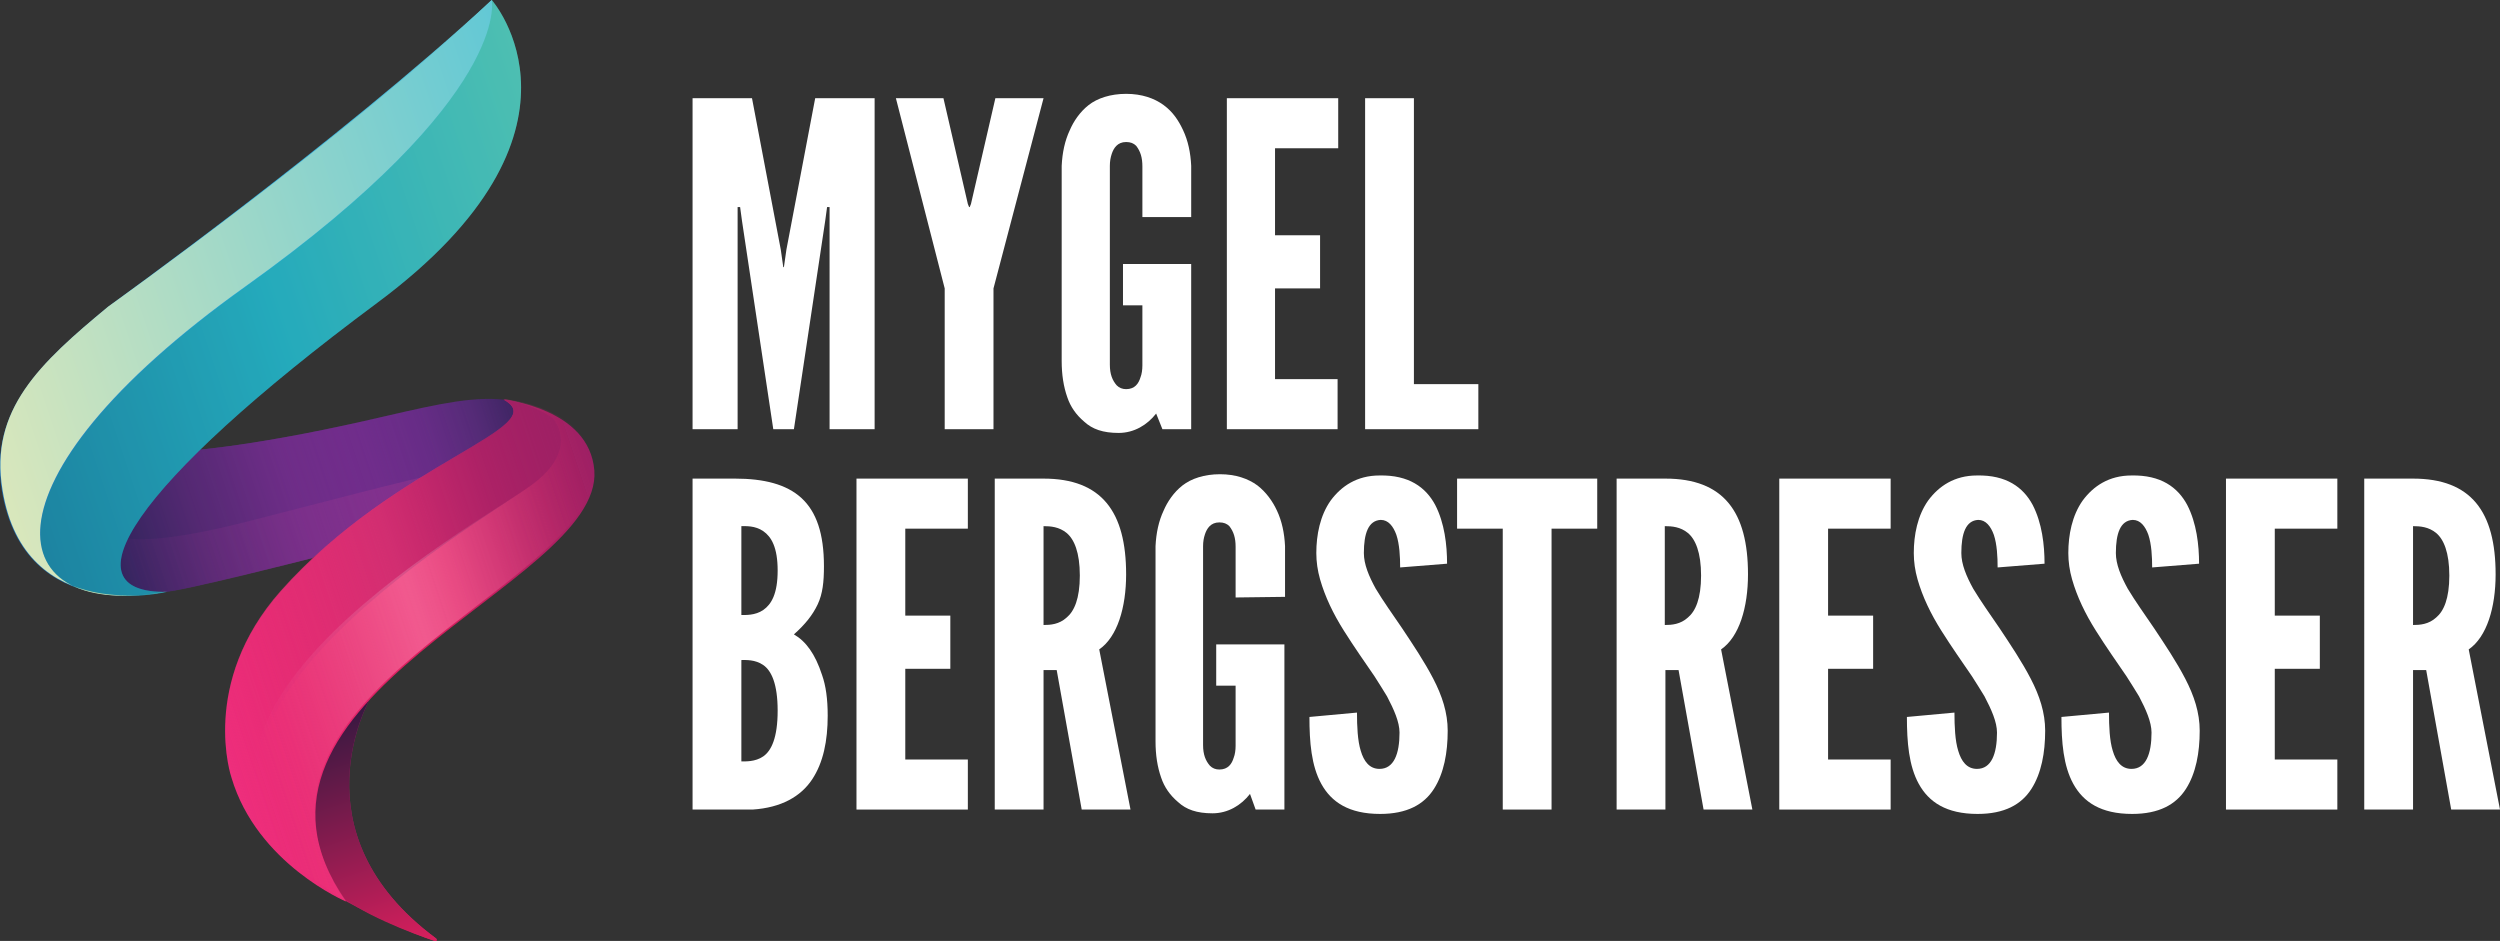 <?xml version="1.0" encoding="utf-8"?>
<!-- Generator: Adobe Illustrator 19.0.0, SVG Export Plug-In . SVG Version: 6.00 Build 0)  -->
<svg version="1.1" id="Layer_1" xmlns="http://www.w3.org/2000/svg" xmlns:xlink="http://www.w3.org/1999/xlink" x="0px" y="0px"
	 viewBox="0 0 399.6 150.4" style="enable-background:new 0 0 399.6 150.4;" xml:space="preserve">
<rect x="0" y="0" width="399.6" height="150.4" fill="#333333" stroke="none"/>
<style type="text/css">
	.st0{fill:url(#SVGID_1_);}
	.st1{fill:url(#SVGID_2_);}
	.st2{opacity:0.43;fill:url(#SVGID_3_);enable-background:new    ;}
	.st3{fill:url(#SVGID_4_);}
	.st4{fill:url(#SVGID_5_);}
	.st5{fill:url(#SVGID_6_);}
	.st6{fill:url(#SVGID_7_);}
	.st7{fill:url(#SVGID_8_);}
	.st8{fill:url(#SVGID_9_);}
	.st9{opacity:0.25;fill:#13A64A;enable-background:new    ;}
	.st10{fill:url(#SVGID_10_);}
	.st11{opacity:0.17;fill:url(#SVGID_11_);enable-background:new    ;}
	.st12{fill:#FFFFFF;}
</style>
<linearGradient id="SVGID_1_" gradientUnits="userSpaceOnUse" x1="-64.13" y1="-8.419" x2="11.4" y2="-8.419" gradientTransform="matrix(0.949 -0.316 0.316 0.949 73.684 75.462)">
	<stop  offset="0" style="stop-color:#282561"/>
	<stop  offset="0.5" style="stop-color:#673090"/>
	<stop  offset="0.673" style="stop-color:#652F8D"/>
	<stop  offset="0.8" style="stop-color:#5D2D85"/>
	<stop  offset="0.911" style="stop-color:#4F2B75"/>
	<stop  offset="1" style="stop-color:#3E2563"/>
</linearGradient>
<path class="st0" d="M14.8,71.5c0,0,8.1,4.1,46.9-5c8.7-2,14.4-3.3,19.8-2.5c0,0,4.8,5-5.9,9.6S49.9,89.2,49.9,89.2
	s-21.6,5.5-23.7,5.4c-2-0.2-10.9,0.9-15.8-7C5.5,79.7,14.8,71.5,14.8,71.5z"/>
<linearGradient id="SVGID_2_" gradientUnits="userSpaceOnUse" x1="-64.13" y1="-8.419" x2="11.4" y2="-8.419" gradientTransform="matrix(0.949 -0.316 0.316 0.949 73.684 75.462)">
	<stop  offset="0" style="stop-color:#19234D"/>
	<stop  offset="0.114" style="stop-color:#32245C;stop-opacity:0.886"/>
	<stop  offset="0.283" style="stop-color:#56286E;stop-opacity:0.717"/>
	<stop  offset="0.456" style="stop-color:#702A7D;stop-opacity:0.544"/>
	<stop  offset="0.632" style="stop-color:#832886;stop-opacity:0.368"/>
	<stop  offset="0.811" style="stop-color:#8E298C;stop-opacity:0.189"/>
	<stop  offset="1" style="stop-color:#922A8E;stop-opacity:0"/>
</linearGradient>
<path class="st1" d="M14.8,71.5c0,0,8.1,4.1,46.9-5c8.6-2,14.4-3.3,19.8-2.5c0,0,4.8,5-5.9,9.6S49.9,89.2,49.9,89.2
	s-21.6,5.5-23.7,5.4c-2-0.2-10.9,0.9-15.8-7C5.5,79.7,14.8,71.5,14.8,71.5z"/>
<linearGradient id="SVGID_3_" gradientUnits="userSpaceOnUse" x1="-64.038" y1="-7.106" x2="-1.381" y2="-7.106" gradientTransform="matrix(0.949 -0.316 0.316 0.949 73.684 75.462)">
	<stop  offset="0" style="stop-color:#922A8E;stop-opacity:0"/>
	<stop  offset="0.121" style="stop-color:#982E91;stop-opacity:0.121"/>
	<stop  offset="0.429" style="stop-color:#A03792;stop-opacity:0.429"/>
	<stop  offset="1" style="stop-color:#A23991"/>
</linearGradient>
<path class="st2" d="M39,83.5c-23,5.8-22.3,0.4-22.3,0.4s-2.6-4.1-5.1-8.6c-2.1,3.1-3.9,7.8-1.1,12.3c4.9,7.9,13.8,6.8,15.8,7
	S50,89.2,50,89.2s12-8.8,22.2-14C63.8,77,52,80.2,39,83.5z"/>
<linearGradient id="SVGID_4_" gradientUnits="userSpaceOnUse" x1="-70.887" y1="-33.361" x2="29.771" y2="-33.361" gradientTransform="matrix(0.949 -0.316 0.316 0.949 73.684 75.462)">
	<stop  offset="0" style="stop-color:#2075BC"/>
	<stop  offset="0.5" style="stop-color:#2BACE2"/>
	<stop  offset="1" style="stop-color:#62C8D5"/>
</linearGradient>
<path class="st3" d="M78.6,0c0,0,18.6,21-18.3,48.4C20.7,77.8,10.4,94.9,26.7,94.6c0,0-22.8,5.6-26.4-16.2
	c-2.1-12.9,6.4-20.6,16.9-29.3C17.2,49,53.8,22.9,78.6,0z"/>
<linearGradient id="SVGID_5_" gradientUnits="userSpaceOnUse" x1="-34.057" y1="69.919" x2="-34.057" y2="29.74" gradientTransform="matrix(0.949 -0.316 0.316 0.949 73.684 75.462)">
	<stop  offset="0" style="stop-color:#D91F5D"/>
	<stop  offset="0.5" style="stop-color:#9E2064"/>
	<stop  offset="1" style="stop-color:#9E2064"/>
</linearGradient>
<path class="st4" d="M59.2,111.6c0,0-12.5,21.4,10.5,38.4c0.2,0.2,0.1,0.5-0.2,0.4c-3.7-1.2-9.5-3.8-14.3-6.4
	C40.9,136.1,52,119.5,59.2,111.6z"/>
<linearGradient id="SVGID_6_" gradientUnits="userSpaceOnUse" x1="-33.855" y1="69.919" x2="-33.855" y2="29.74" gradientTransform="matrix(0.949 -0.316 0.316 0.949 73.684 75.462)">
	<stop  offset="0" style="stop-color:#D91F5D"/>
	<stop  offset="0.995" style="stop-color:#351840"/>
</linearGradient>
<path class="st5" d="M59.2,111.6c0,0-12.5,21.4,10.5,38.4c0.2,0.2,0.1,0.5-0.2,0.4c-3.7-1.2-12.3-4.5-15.9-7.9
	C41.6,131.3,52,119.5,59.2,111.6z"/>
<linearGradient id="SVGID_7_" gradientUnits="userSpaceOnUse" x1="-50.234" y1="25.256" x2="20.632" y2="25.256" gradientTransform="matrix(0.949 -0.316 0.316 0.949 73.684 75.462)">
	<stop  offset="0" style="stop-color:#EE2E7C"/>
	<stop  offset="0.5" style="stop-color:#D91F5D"/>
	<stop  offset="1" style="stop-color:#9E2064"/>
</linearGradient>
<path class="st6" d="M95,75.2c-0.8-10-14.5-11.3-14.5-11.3c8.2,4.5-17.1,9.9-35.6,30.6c-13.1,14.7-7.9,29.8-7.9,29.8l0,0
	c4.1,13.8,18.3,19.8,18.3,19.8C32.6,111.3,96.4,93.7,95,75.2z"/>
<linearGradient id="SVGID_8_" gradientUnits="userSpaceOnUse" x1="-50.203" y1="25.161" x2="20.735" y2="25.161" gradientTransform="matrix(0.949 -0.316 0.316 0.949 73.684 75.462)">
	<stop  offset="0" style="stop-color:#EE2E7C;stop-opacity:0"/>
	<stop  offset="0.189" style="stop-color:#EE3579;stop-opacity:0.378"/>
	<stop  offset="0.5" style="stop-color:#EE3878"/>
	<stop  offset="0.606" style="stop-color:#EE3576;stop-opacity:0.788"/>
	<stop  offset="0.717" style="stop-color:#E13174;stop-opacity:0.566"/>
	<stop  offset="0.83" style="stop-color:#CD2C6F;stop-opacity:0.34"/>
	<stop  offset="0.944" style="stop-color:#AF2467;stop-opacity:0.112"/>
	<stop  offset="1" style="stop-color:#9E2064;stop-opacity:0"/>
</linearGradient>
<path class="st7" d="M95,75.2C94.6,65,80.5,63.8,80.5,63.8c8.2,4.5-17.1,9.9-35.6,30.6c-13.1,14.7-7.9,29.8-7.9,29.8l0,0
	C41.1,138,55.3,144,55.3,144C32.6,111.3,94.7,94.4,95,75.2z"/>
<linearGradient id="SVGID_9_" gradientUnits="userSpaceOnUse" x1="-70.784" y1="-33.393" x2="28.533" y2="-33.393" gradientTransform="matrix(0.949 -0.316 0.316 0.949 73.684 75.462)">
	<stop  offset="0" style="stop-color:#D9E7BC"/>
	<stop  offset="1" style="stop-color:#62C8D5"/>
</linearGradient>
<path class="st8" d="M39.2,45.8C81.9,15.3,78.6,0,78.6,0C56.7,20.9,17.3,49,17.3,49c-11,9.1-19,16.5-16.9,29.3
	c3.5,21.9,26.4,16.2,26.4,16.2C0.1,99.6-4.8,77.2,39.2,45.8z"/>
<path class="st9" d="M78.6,0L78.6,0c0,0,3.3,15.3-39.3,45.8C5.6,69.9,0.6,88.6,11.9,93.8c3.7,1.4,7.6,1.5,10.5,1.4
	c1.4-0.1,2.8-0.3,4.3-0.6c-16.3,0.3-6-16.8,33.6-46.2C97.2,21,78.6,0,78.6,0z"/>
<linearGradient id="SVGID_10_" gradientUnits="userSpaceOnUse" x1="-50.203" y1="25.161" x2="17.048" y2="25.161" gradientTransform="matrix(0.949 -0.316 0.316 0.949 73.684 75.462)">
	<stop  offset="0" style="stop-color:#EE2E7C;stop-opacity:0"/>
	<stop  offset="0.186" style="stop-color:#D92776;stop-opacity:0.186"/>
	<stop  offset="0.524" style="stop-color:#B9256B;stop-opacity:0.524"/>
	<stop  offset="0.807" style="stop-color:#A52065;stop-opacity:0.807"/>
	<stop  offset="1" style="stop-color:#9E2064"/>
</linearGradient>
<path class="st10" d="M85,77.5c7.6-5.6,3.7-10.3,3.3-10.7c-3.9-2.6-7.8-3-7.8-3c8.2,4.5-17.1,9.9-35.6,30.6
	c-13.1,14.7-7.9,29.8-7.9,29.8l0,0C41.1,138,55.3,144,55.3,144C13.3,119.5,76.8,83.6,85,77.5z"/>
<linearGradient id="SVGID_11_" gradientUnits="userSpaceOnUse" x1="-47.515" y1="25.161" x2="20.758" y2="25.161" gradientTransform="matrix(0.949 -0.316 0.316 0.949 73.684 75.462)">
	<stop  offset="0" style="stop-color:#EE2E7C;stop-opacity:0"/>
	<stop  offset="4.750010e-002" style="stop-color:#EF5897;stop-opacity:9.500021e-002"/>
	<stop  offset="0.102" style="stop-color:#F283B1;stop-opacity:0.204"/>
	<stop  offset="0.159" style="stop-color:#F6A9C9;stop-opacity:0.318"/>
	<stop  offset="0.218" style="stop-color:#F9CADD;stop-opacity:0.436"/>
	<stop  offset="0.279" style="stop-color:#FCE1EB;stop-opacity:0.558"/>
	<stop  offset="0.344" style="stop-color:#FEF2F7;stop-opacity:0.687"/>
	<stop  offset="0.414" style="stop-color:#FFFCFD;stop-opacity:0.828"/>
	<stop  offset="0.5" style="stop-color:#FFFFFF"/>
	<stop  offset="0.564" style="stop-color:#FDFBFD;stop-opacity:0.873"/>
	<stop  offset="0.63" style="stop-color:#F7EEF3;stop-opacity:0.739"/>
	<stop  offset="0.699" style="stop-color:#EFD9E4;stop-opacity:0.603"/>
	<stop  offset="0.768" style="stop-color:#E2BCD0;stop-opacity:0.465"/>
	<stop  offset="0.837" style="stop-color:#D296B6;stop-opacity:0.325"/>
	<stop  offset="0.908" style="stop-color:#BF6997;stop-opacity:0.184"/>
	<stop  offset="0.978" style="stop-color:#A73371;stop-opacity:4.495645e-002"/>
	<stop  offset="1" style="stop-color:#9E2064;stop-opacity:0"/>
</linearGradient>
<path class="st11" d="M80.5,63.8c0,0,3.9,0.4,7.8,3c0.4,0.4,4.3,5.1-3.3,10.7c-8.2,6.1-72.7,40.8-29.7,66.5
	C32.6,111.3,94.7,94.3,95,75.1C94.6,65,80.5,63.8,80.5,63.8z"/>
<g>
	<path class="st12" d="M123.6,68.6l-5-33.3l-0.3-2.2h-0.4v35.5h-7.2V15.7h9.5l4.6,24.2l0.4,2.8h0.1l0.4-2.8l4.6-24.2h9.5v52.9h-7.2
		V33.1h-0.4l-0.3,2.2l-5,33.3H123.6z"/>
	<path class="st12" d="M154.7,32.6l0.2,0.5h0.1l0.2-0.5l3.9-16.9h7.7l-8,30.4v22.5H151V46.1l-7.8-30.4h7.6L154.7,32.6z"/>
	<path class="st12" d="M182.6,34.7v-8.1c0-1.4-0.3-2.4-1-3.3c-0.4-0.4-0.9-0.6-1.6-0.6c-1.4,0-2,1-2.3,1.9c-0.2,0.6-0.3,1.2-0.3,1.9
		v31.8c0,1.5,0.4,2.5,1.1,3.3c0.4,0.4,0.9,0.6,1.5,0.6c1.4,0,2-0.9,2.3-1.9c0.2-0.5,0.3-1.2,0.3-1.9v-9.6h-3.1v-6.6h10.9v26.4h-4.6
		l-1-2.5c-1.4,1.8-3.5,3.1-6,3.1s-4.2-0.6-5.5-1.8c-1.3-1.1-2.2-2.4-2.7-3.9c-0.6-1.7-0.9-3.6-0.9-5.8V26.5c0.1-2.1,0.5-4,1.3-5.7
		c0.6-1.4,1.6-2.9,3-4s3.5-1.8,6-1.8s4.5,0.7,6,1.8s2.4,2.5,3.1,4c0.8,1.7,1.2,3.6,1.3,5.7v8.2L182.6,34.7L182.6,34.7z"/>
	<path class="st12" d="M196.1,15.7h17.8v8h-10.1v13.9h7.2v8.5h-7.2v14.5h10v8h-17.7V15.7z"/>
	<path class="st12" d="M218.2,15.7h7.8v45.7h10.3v7.2h-18.1L218.2,15.7L218.2,15.7z"/>
</g>
<g>
	<path class="st12" d="M110.7,129.4V76.5h6.8c4.6,0,8.2,0.9,10.6,3.1s3.6,5.7,3.6,10.9c0,2.5-0.2,4.4-1,6.1s-2,3.2-3.8,4.8
		c1.9,1.1,3.4,3.1,4.5,6.5c0.6,1.7,0.9,3.8,0.9,6.5c0,4-0.7,7.5-2.5,10.2s-4.9,4.5-9.5,4.8L110.7,129.4L110.7,129.4z M118.5,98.3
		c0.6,0,2.2,0.1,3.5-0.8c1.3-0.9,2.3-2.6,2.3-6.3s-1-5.4-2.3-6.3c-1.3-0.9-2.8-0.8-3.5-0.8V98.3z M118.5,121.7
		c0.6,0,2.2,0.1,3.5-0.8c1.3-0.9,2.3-3,2.3-7.3s-1-6.4-2.3-7.3c-1.3-0.9-2.8-0.8-3.5-0.8V121.7z"/>
	<path class="st12" d="M136.9,76.5h17.8v8h-10v13.9h7.2v8.5h-7.2v14.5h10v8h-17.8V76.5z"/>
	<path class="st12" d="M172.9,129.4l-4-22.3h-2.1v22.3H159V76.5h7.8c9.3,0,13.2,5.3,13.2,15.3c0,5.3-1.4,10-4.3,12l5,25.6
		C180.7,129.4,172.9,129.4,172.9,129.4z M166.8,99.9c1.1,0,2.5-0.1,3.7-1.2c1.2-1,2.1-3,2.1-6.7s-0.9-5.8-2.1-6.8s-2.6-1.1-3.7-1.1
		V99.9z"/>
	<path class="st12" d="M197.5,95.5v-8.1c0-1.4-0.3-2.4-1-3.3c-0.4-0.4-0.9-0.6-1.6-0.6c-1.4,0-2,1-2.3,1.9c-0.2,0.6-0.3,1.2-0.3,1.9
		v31.8c0,1.5,0.4,2.5,1.1,3.3c0.4,0.4,0.9,0.6,1.5,0.6c1.4,0,2-0.9,2.3-1.9c0.2-0.5,0.3-1.2,0.3-1.9v-9.6h-3.1V103h10.9v26.4h-4.6
		l-0.9-2.5c-1.4,1.8-3.5,3.1-6,3.1s-4.2-0.6-5.5-1.8c-1.3-1.1-2.2-2.4-2.7-3.9c-0.6-1.7-0.9-3.6-0.9-5.8V87.3c0.1-2.1,0.5-4,1.3-5.7
		c0.6-1.4,1.6-2.9,3-4s3.5-1.8,6-1.8s4.5,0.7,6,1.8c1.4,1.1,2.4,2.5,3.1,4c0.8,1.7,1.2,3.6,1.3,5.7v8.1L197.5,95.5L197.5,95.5
		L197.5,95.5z"/>
	<path class="st12" d="M223.8,90.7c0-1.7-0.1-3.7-0.6-5.2c-0.5-1.4-1.3-2.4-2.5-2.4c-2,0.1-2.7,2.2-2.7,5.3c0,1.8,0.8,3.7,1.9,5.7
		c1.2,2,2.7,4.1,4.2,6.3c1.8,2.7,3.6,5.4,5,8.1c1.4,2.7,2.3,5.4,2.3,8.3c0,3.5-0.6,6.8-2.2,9.3s-4.3,4-8.6,4c-5,0-7.8-1.9-9.4-4.8
		c-1.6-2.9-1.9-6.7-1.9-10.7l7.6-0.7c0,2.2,0.1,4.5,0.6,6.1c0.5,1.7,1.4,2.9,3,2.9c2.3,0,3.2-2.4,3.2-5.8c0-1.7-0.9-3.7-2-5.8
		c-0.6-1-1.3-2.1-2-3.2c-1.5-2.2-3.2-4.6-4.9-7.3s-3-5.4-3.8-8.2c-0.4-1.4-0.6-2.8-0.6-4.2c0-2.9,0.6-6,2.3-8.4c1.7-2.3,4.2-4,7.8-4
		c4.7-0.1,7.4,1.9,8.9,4.7c1.5,2.9,1.9,6.4,1.9,9.4L223.8,90.7z"/>
	<path class="st12" d="M232.9,84.5v-8h22.4v8H248v44.9h-7.8V84.5H232.9z"/>
	<path class="st12" d="M272.3,129.4l-4-22.3h-2.1v22.3h-7.8V76.5h7.8c9.3,0,13.2,5.3,13.2,15.3c0,5.3-1.4,10-4.3,12l5,25.6
		C280.1,129.4,272.3,129.4,272.3,129.4z M266.1,99.9c1.1,0,2.5-0.1,3.7-1.2c1.2-1,2.1-3,2.1-6.7s-0.9-5.8-2.1-6.8s-2.6-1.1-3.7-1.1
		V99.9z"/>
	<path class="st12" d="M284.4,76.5h17.8v8h-10v13.9h7.2v8.5h-7.2v14.5h10v8h-17.8V76.5z"/>
	<path class="st12" d="M319.3,90.7c0-1.7-0.1-3.7-0.6-5.2c-0.5-1.4-1.3-2.4-2.5-2.4c-2,0.1-2.7,2.2-2.7,5.3c0,1.8,0.8,3.7,1.9,5.7
		c1.2,2,2.7,4.1,4.2,6.3c1.8,2.7,3.6,5.4,5,8.1c1.4,2.7,2.3,5.4,2.3,8.3c0,3.5-0.6,6.8-2.2,9.3s-4.3,4-8.6,4c-5,0-7.8-1.9-9.4-4.8
		c-1.6-2.9-1.9-6.7-1.9-10.7l7.6-0.7c0,2.2,0.1,4.5,0.6,6.1c0.5,1.7,1.4,2.9,3,2.9c2.3,0,3.2-2.4,3.2-5.8c0-1.7-0.9-3.7-2-5.8
		c-0.6-1-1.3-2.1-2-3.2c-1.5-2.2-3.2-4.6-4.9-7.3c-1.7-2.7-3-5.4-3.8-8.2c-0.4-1.4-0.6-2.8-0.6-4.2c0-2.9,0.6-6,2.3-8.4
		c1.7-2.3,4.2-4,7.8-4c4.7-0.1,7.4,1.9,8.9,4.7c1.5,2.9,1.9,6.4,1.9,9.4L319.3,90.7z"/>
	<path class="st12" d="M344,90.7c0-1.7-0.1-3.7-0.6-5.2c-0.5-1.4-1.3-2.4-2.5-2.4c-2,0.1-2.7,2.2-2.7,5.3c0,1.8,0.8,3.7,1.9,5.7
		c1.2,2,2.7,4.1,4.2,6.3c1.8,2.7,3.6,5.4,5,8.1c1.4,2.7,2.3,5.4,2.3,8.3c0,3.5-0.6,6.8-2.2,9.3s-4.3,4-8.6,4c-5,0-7.8-1.9-9.4-4.8
		c-1.6-2.9-1.9-6.7-1.9-10.7l7.6-0.7c0,2.2,0.1,4.5,0.6,6.1c0.5,1.7,1.4,2.9,3,2.9c2.3,0,3.2-2.4,3.2-5.8c0-1.7-0.9-3.7-2-5.8
		c-0.6-1-1.3-2.1-2-3.2c-1.5-2.2-3.2-4.6-4.9-7.3c-1.7-2.7-3-5.4-3.8-8.2c-0.4-1.4-0.6-2.8-0.6-4.2c0-2.9,0.6-6,2.3-8.4
		c1.7-2.3,4.2-4,7.8-4c4.7-0.1,7.4,1.9,8.9,4.7c1.5,2.9,1.9,6.4,1.9,9.4L344,90.7z"/>
	<path class="st12" d="M355.8,76.5h17.8v8h-10v13.9h7.2v8.5h-7.2v14.5h10v8h-17.8V76.5z"/>
	<path class="st12" d="M391.8,129.4l-4-22.3h-2.1v22.3h-7.8V76.5h7.8c9.3,0,13.2,5.3,13.2,15.3c0,5.3-1.4,10-4.3,12l5,25.6
		C399.6,129.4,391.8,129.4,391.8,129.4z M385.7,99.9c1.1,0,2.5-0.1,3.7-1.2c1.2-1,2.1-3,2.1-6.7s-0.9-5.8-2.1-6.8s-2.6-1.1-3.7-1.1
		V99.9z"/>
</g>
<g id="XMLID_27_">
</g>
<g id="XMLID_28_">
</g>
<g id="XMLID_29_">
</g>
<g id="XMLID_30_">
</g>
<g id="XMLID_31_">
</g>
<g id="XMLID_32_">
</g>
</svg>
